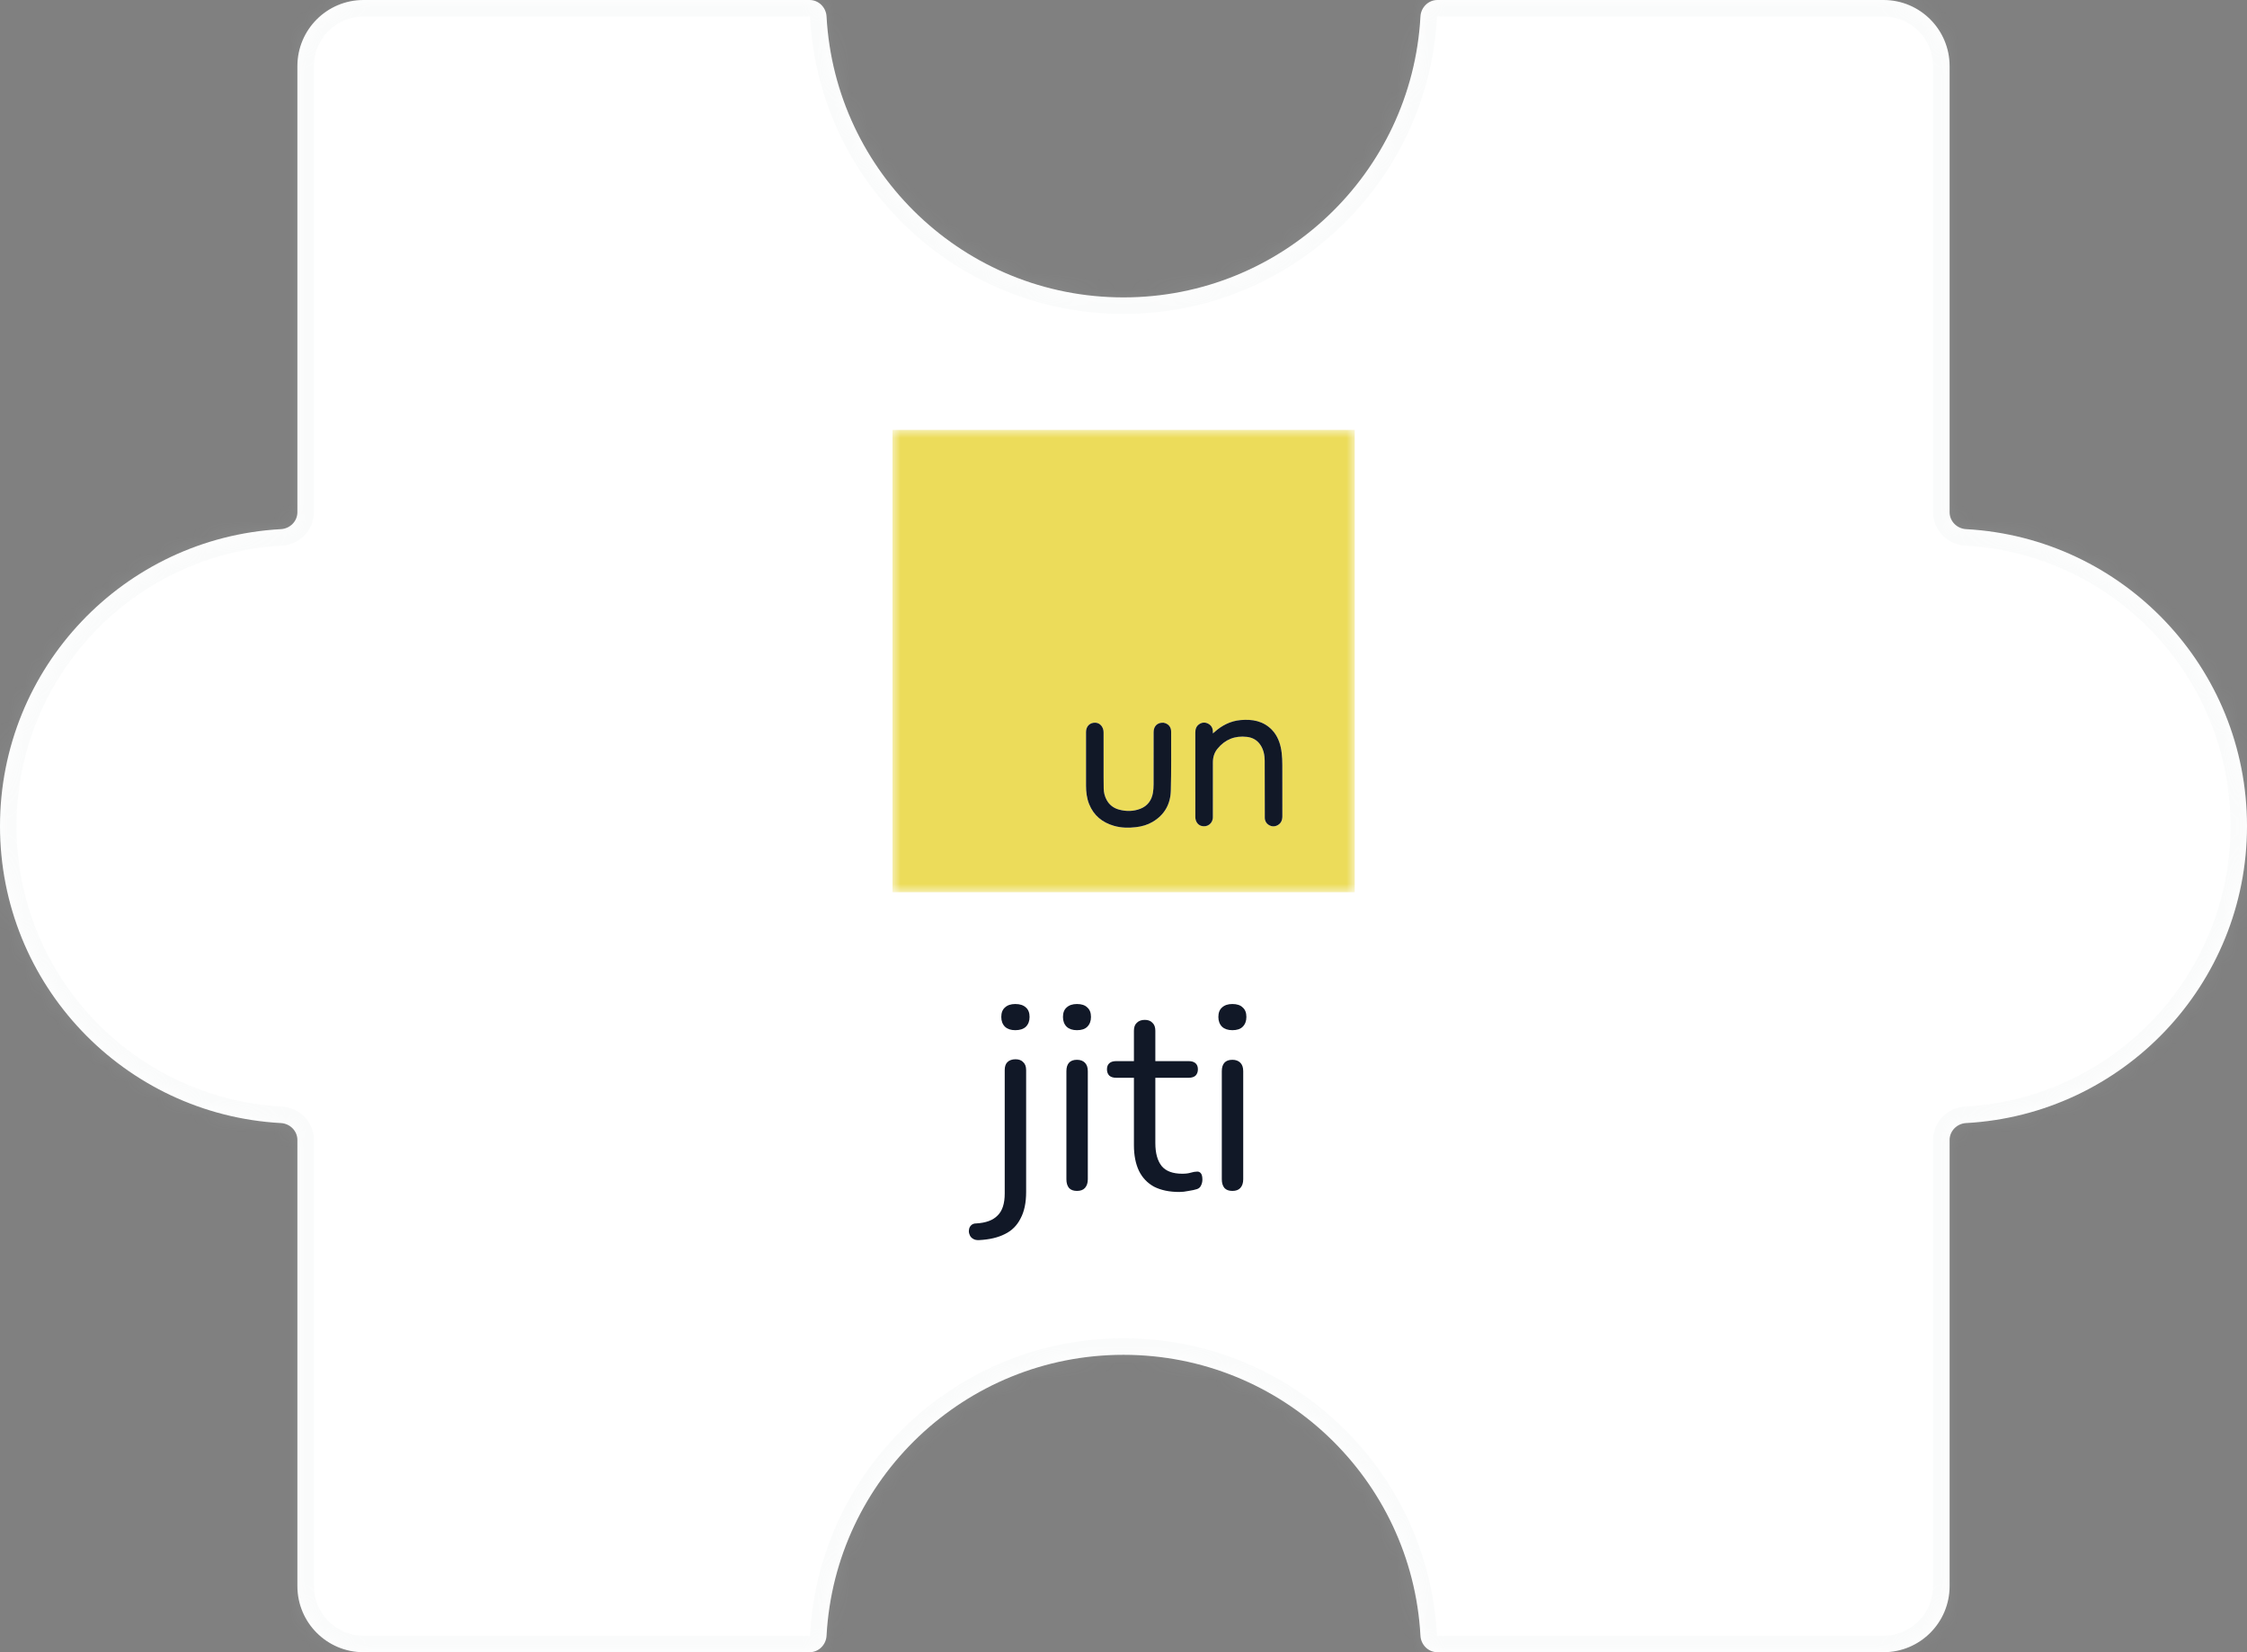<svg width="136" height="100" viewBox="0 0 136 100" fill="none" xmlns="http://www.w3.org/2000/svg">
<rect x="0" y="0" width="136" height="100" fill="#808080" stroke="none"/>
<mask id="path-1-inside-1_232_5334" fill="white">
<path fill-rule="evenodd" clip-rule="evenodd" d="M87 0C86.448 0 86.003 0.448 85.973 1C85.454 10.476 77.606 18 68 18C58.394 18 50.546 10.476 50.027 1C49.997 0.448 49.552 0 49 0L22 0C19.791 0 18 1.791 18 4L18 31C18 31.552 17.552 31.997 17 32.027C7.524 32.546 0 40.394 0 50C0 59.606 7.524 67.454 17 67.973C17.552 68.003 18 68.448 18 69L18 96C18 98.209 19.791 100 22 100L49 100C49.552 100 49.997 99.552 50.027 99C50.546 89.524 58.394 82 68 82C77.606 82 85.454 89.524 85.973 99C86.003 99.552 86.448 100 87 100H114C116.209 100 118 98.209 118 96L118 69C118 68.448 118.448 68.003 119 67.973C128.476 67.454 136 59.606 136 50C136 40.394 128.476 32.546 119 32.027C118.448 31.997 118 31.552 118 31L118 4C118 1.791 116.209 0 114 0L87 0Z"/>
</mask>
<path fill-rule="evenodd" clip-rule="evenodd" d="M87 0C86.448 0 86.003 0.448 85.973 1C85.454 10.476 77.606 18 68 18C58.394 18 50.546 10.476 50.027 1C49.997 0.448 49.552 0 49 0L22 0C19.791 0 18 1.791 18 4L18 31C18 31.552 17.552 31.997 17 32.027C7.524 32.546 0 40.394 0 50C0 59.606 7.524 67.454 17 67.973C17.552 68.003 18 68.448 18 69L18 96C18 98.209 19.791 100 22 100L49 100C49.552 100 49.997 99.552 50.027 99C50.546 89.524 58.394 82 68 82C77.606 82 85.454 89.524 85.973 99C86.003 99.552 86.448 100 87 100H114C116.209 100 118 98.209 118 96L118 69C118 68.448 118.448 68.003 119 67.973C128.476 67.454 136 59.606 136 50C136 40.394 128.476 32.546 119 32.027C118.448 31.997 118 31.552 118 31L118 4C118 1.791 116.209 0 114 0L87 0Z" fill="white"/>
<path d="M18 4L17 4L17 4L18 4ZM18 96L17 96V96H18ZM119 32.027L119.055 31.029L119 32.027ZM119 67.973L119.055 68.971L119 67.973ZM50.027 99L49.029 98.945L50.027 99ZM18 31L17 31L18 31ZM17 32.027L16.945 31.029L17 32.027ZM17 67.973L16.945 68.971L17 67.973ZM18 69L17 69L18 69ZM85.973 99L84.974 99.055L85.973 99ZM85.973 1L84.974 0.945L85.973 1ZM68 19C78.14 19 86.424 11.058 86.971 1.055L84.974 0.945C84.484 9.894 77.072 17 68 17V19ZM49.029 1.055C49.577 11.058 57.86 19 68 19V17C58.928 17 51.516 9.894 51.026 0.945L49.029 1.055ZM22 1L49 1V-1L22 -1V1ZM19 4C19 2.343 20.343 1 22 1V-1C19.239 -1 17 1.239 17 4L19 4ZM19 31L19 4L17 4L17 31L19 31ZM1 50C1 40.928 8.106 33.516 17.055 33.026L16.945 31.029C6.942 31.576 -1 39.86 -1 50H1ZM17.055 66.974C8.106 66.484 1 59.072 1 50H-1C-1 60.14 6.942 68.424 16.945 68.971L17.055 66.974ZM19 96L19 69L17 69L17 96L19 96ZM22 99C20.343 99 19 97.657 19 96H17C17 98.761 19.239 101 22 101L22 99ZM49 99L22 99L22 101L49 101V99ZM68 81C57.86 81 49.577 88.942 49.029 98.945L51.026 99.055C51.516 90.106 58.928 83 68 83V81ZM86.971 98.945C86.424 88.942 78.14 81 68 81V83C77.072 83 84.484 90.106 84.974 99.055L86.971 98.945ZM114 99H87V101H114V99ZM117 96C117 97.657 115.657 99 114 99V101C116.761 101 119 98.761 119 96H117ZM117 69L117 96H119L119 69H117ZM135 50C135 59.072 127.894 66.484 118.945 66.974L119.055 68.971C129.058 68.424 137 60.14 137 50H135ZM118.945 33.026C127.894 33.516 135 40.928 135 50H137C137 39.86 129.058 31.576 119.055 31.029L118.945 33.026ZM117 4L117 31H119L119 4H117ZM114 1C115.657 1 117 2.343 117 4H119C119 1.239 116.761 -1 114 -1V1ZM87 1L114 1V-1L87 -1V1ZM119.055 31.029C119.033 31.028 119.016 31.019 119.006 31.008C119.001 31.003 119 31 119 31C119 31 119 31 119 31.001C119 31.001 119 31.001 119 31H117C117 32.118 117.899 32.968 118.945 33.026L119.055 31.029ZM119 69C119 68.999 119 68.999 119 68.999C119 69 119 69 119 69C119 69 119.001 68.997 119.006 68.992C119.016 68.981 119.033 68.972 119.055 68.971L118.945 66.974C117.899 67.031 117 67.882 117 69H119ZM49 101C50.118 101 50.968 100.101 51.026 99.055L49.029 98.945C49.028 98.967 49.019 98.984 49.008 98.994C49.003 98.999 49 99 49 99C49 99 49 99 49.001 99C49.001 99 49.001 99 49 99V101ZM17 31C17 31.001 17 31.001 17 31.001C17 31 17 31 17 31C17 31 16.999 31.003 16.994 31.008C16.984 31.019 16.967 31.028 16.945 31.029L17.055 33.026C18.101 32.968 19 32.118 19 31L17 31ZM16.945 68.971C16.967 68.972 16.984 68.981 16.994 68.992C16.999 68.997 17 69 17 69C17 69 17 69 17 68.999C17 68.999 17 68.999 17 69L19 69C19 67.882 18.101 67.031 17.055 66.974L16.945 68.971ZM51.026 0.945C50.968 -0.101 50.118 -1 49 -1V1C49.001 1 49.001 1 49.001 1C49 1 49 1 49 1C49 1 49.003 1.001 49.008 1.006C49.019 1.016 49.028 1.033 49.029 1.055L51.026 0.945ZM84.974 99.055C85.031 100.101 85.882 101 87 101V99C86.999 99 86.999 99 86.999 99C87 99 87 99 87 99C87 99 86.997 98.999 86.992 98.994C86.981 98.984 86.972 98.967 86.971 98.945L84.974 99.055ZM86.971 1.055C86.972 1.033 86.981 1.016 86.992 1.006C86.997 1.001 87 1 87 1C87 1 87 1 86.999 1C86.999 1 86.999 1 87 1V-1C85.882 -1 85.031 -0.101 84.974 0.945L86.971 1.055Z" fill="#D1D5DB" fill-opacity="0.1" mask="url(#path-1-inside-1_232_5334)"/>
<path d="M59.275 75.056C59.115 75.067 58.987 75.04 58.891 74.976C58.784 74.912 58.715 74.827 58.683 74.72C58.64 74.624 58.63 74.523 58.651 74.416C58.661 74.32 58.704 74.235 58.779 74.16C58.853 74.085 58.955 74.048 59.083 74.048C59.669 74.016 60.102 73.856 60.379 73.568C60.667 73.291 60.811 72.848 60.811 72.24V64.768C60.811 64.555 60.864 64.395 60.971 64.288C61.088 64.171 61.254 64.112 61.467 64.112C61.669 64.112 61.824 64.171 61.931 64.288C62.048 64.395 62.107 64.555 62.107 64.768V72.144C62.107 72.795 61.995 73.328 61.771 73.744C61.557 74.171 61.243 74.485 60.827 74.688C60.411 74.901 59.894 75.024 59.275 75.056ZM61.451 62.352C61.184 62.352 60.976 62.283 60.827 62.144C60.678 61.995 60.603 61.797 60.603 61.552C60.603 61.296 60.678 61.104 60.827 60.976C60.976 60.837 61.184 60.768 61.451 60.768C61.728 60.768 61.941 60.837 62.091 60.976C62.24 61.104 62.315 61.296 62.315 61.552C62.315 61.797 62.24 61.995 62.091 62.144C61.941 62.283 61.728 62.352 61.451 62.352ZM65.184 72.08C64.971 72.08 64.811 72.021 64.704 71.904C64.597 71.776 64.544 71.6 64.544 71.376V64.832C64.544 64.608 64.597 64.437 64.704 64.32C64.811 64.203 64.971 64.144 65.184 64.144C65.387 64.144 65.547 64.203 65.664 64.32C65.781 64.437 65.84 64.608 65.84 64.832V71.376C65.84 71.6 65.781 71.776 65.664 71.904C65.558 72.021 65.397 72.08 65.184 72.08ZM65.184 62.352C64.918 62.352 64.71 62.283 64.56 62.144C64.411 61.995 64.336 61.797 64.336 61.552C64.336 61.296 64.411 61.104 64.56 60.976C64.71 60.837 64.918 60.768 65.184 60.768C65.462 60.768 65.669 60.837 65.808 60.976C65.957 61.104 66.032 61.296 66.032 61.552C66.032 61.797 65.957 61.995 65.808 62.144C65.669 62.283 65.462 62.352 65.184 62.352ZM71.383 72.144C70.775 72.144 70.263 72.037 69.847 71.824C69.442 71.6 69.138 71.28 68.935 70.864C68.732 70.437 68.631 69.92 68.631 69.312V65.232H67.559C67.377 65.232 67.239 65.189 67.143 65.104C67.047 65.008 66.999 64.88 66.999 64.72C66.999 64.56 67.047 64.437 67.143 64.352C67.239 64.267 67.377 64.224 67.559 64.224H68.631V62.384C68.631 62.171 68.689 62.011 68.807 61.904C68.924 61.787 69.084 61.728 69.287 61.728C69.49 61.728 69.644 61.787 69.751 61.904C69.868 62.011 69.927 62.171 69.927 62.384V64.224H71.943C72.124 64.224 72.263 64.267 72.359 64.352C72.455 64.437 72.503 64.56 72.503 64.72C72.503 64.88 72.455 65.008 72.359 65.104C72.263 65.189 72.124 65.232 71.943 65.232H69.927V69.184C69.927 69.792 70.055 70.256 70.311 70.576C70.567 70.885 70.983 71.04 71.559 71.04C71.761 71.04 71.932 71.019 72.071 70.976C72.22 70.933 72.343 70.912 72.439 70.912C72.535 70.901 72.615 70.933 72.679 71.008C72.743 71.083 72.775 71.211 72.775 71.392C72.775 71.52 72.748 71.637 72.695 71.744C72.652 71.851 72.572 71.925 72.455 71.968C72.327 72.011 72.156 72.048 71.943 72.08C71.74 72.123 71.553 72.144 71.383 72.144ZM74.59 72.08C74.377 72.08 74.217 72.021 74.11 71.904C74.004 71.776 73.95 71.6 73.95 71.376V64.832C73.95 64.608 74.004 64.437 74.11 64.32C74.217 64.203 74.377 64.144 74.59 64.144C74.793 64.144 74.953 64.203 75.07 64.32C75.188 64.437 75.246 64.608 75.246 64.832V71.376C75.246 71.6 75.188 71.776 75.07 71.904C74.964 72.021 74.804 72.08 74.59 72.08ZM74.59 62.352C74.324 62.352 74.116 62.283 73.966 62.144C73.817 61.995 73.742 61.797 73.742 61.552C73.742 61.296 73.817 61.104 73.966 60.976C74.116 60.837 74.324 60.768 74.59 60.768C74.868 60.768 75.076 60.837 75.214 60.976C75.364 61.104 75.438 61.296 75.438 61.552C75.438 61.797 75.364 61.995 75.214 62.144C75.076 62.283 74.868 62.352 74.59 62.352Z" fill="#111827"/>
<g clip-path="url(#clip0_232_5334)">
<mask id="mask0_232_5334" style="mask-type:luminance" maskUnits="userSpaceOnUse" x="54" y="26" width="28" height="28">
<path d="M82 26H54V54H82V26Z" fill="white"/>
</mask>
<g mask="url(#mask0_232_5334)">
<path d="M81.925 54.019C72.617 54.019 63.319 54.019 54.022 54.019C54.021 54.017 54.02 54.014 54.02 54.012C54.019 44.682 54.019 35.352 54.019 26.021C63.352 26.021 72.684 26.021 82.018 26.021C82.018 35.352 82.018 44.684 82.018 54.019C81.991 54.019 81.963 54.019 81.925 54.019ZM77.111 44.318C77.066 44.267 77.024 44.213 76.976 44.165C76.451 43.63 75.788 43.519 75.084 43.583C74.472 43.638 73.949 43.907 73.496 44.318C73.472 44.34 73.445 44.359 73.41 44.388C73.41 44.331 73.412 44.289 73.409 44.248C73.396 44.045 73.301 43.891 73.12 43.798C72.943 43.707 72.762 43.716 72.595 43.823C72.409 43.941 72.346 44.124 72.346 44.338C72.347 45.944 72.347 47.55 72.347 49.156C72.347 49.256 72.345 49.356 72.347 49.456C72.353 49.714 72.49 49.918 72.698 49.984C73.062 50.098 73.409 49.846 73.409 49.462C73.411 48.36 73.411 47.258 73.41 46.156C73.409 45.846 73.488 45.561 73.686 45.319C74.147 44.755 74.744 44.516 75.467 44.599C75.818 44.639 76.103 44.802 76.298 45.103C76.481 45.386 76.543 45.706 76.546 46.035C76.553 46.943 76.55 47.851 76.551 48.759C76.551 49.007 76.547 49.256 76.552 49.505C76.56 49.894 76.978 50.135 77.32 49.95C77.538 49.833 77.615 49.64 77.615 49.403C77.614 48.372 77.617 47.341 77.613 46.311C77.612 46.066 77.604 45.82 77.575 45.577C77.523 45.126 77.398 44.698 77.111 44.318ZM70.408 43.742C70.344 43.747 70.277 43.741 70.216 43.758C69.963 43.825 69.823 44.027 69.823 44.319C69.822 45.37 69.824 46.42 69.821 47.47C69.82 47.644 69.811 47.82 69.781 47.99C69.7 48.44 69.459 48.777 69.026 48.948C68.604 49.114 68.17 49.12 67.733 49.002C67.402 48.912 67.148 48.722 66.982 48.42C66.863 48.203 66.805 47.967 66.801 47.723C66.792 47.229 66.795 46.734 66.795 46.24C66.794 45.6 66.796 44.96 66.794 44.321C66.793 44.005 66.584 43.758 66.31 43.742C65.971 43.722 65.732 43.953 65.732 44.307C65.731 45.386 65.729 46.465 65.732 47.545C65.734 47.93 65.775 48.311 65.922 48.674C66.201 49.363 66.721 49.779 67.418 49.982C67.858 50.109 68.31 50.117 68.763 50.063C69.113 50.022 69.448 49.927 69.753 49.749C70.473 49.331 70.84 48.68 70.863 47.867C70.897 46.676 70.883 45.483 70.884 44.291C70.885 43.992 70.709 43.793 70.408 43.742Z" fill="#ECDC5A"/>
<path d="M77.114 44.323C77.398 44.698 77.523 45.126 77.575 45.577C77.604 45.82 77.612 46.066 77.613 46.311C77.617 47.341 77.614 48.372 77.615 49.403C77.615 49.64 77.538 49.833 77.32 49.95C76.978 50.135 76.56 49.894 76.552 49.505C76.547 49.256 76.551 49.007 76.551 48.759C76.55 47.851 76.553 46.943 76.546 46.035C76.543 45.706 76.481 45.386 76.298 45.103C76.103 44.802 75.818 44.639 75.467 44.599C74.744 44.516 74.147 44.755 73.686 45.319C73.488 45.561 73.409 45.846 73.41 46.156C73.411 47.258 73.411 48.36 73.409 49.462C73.409 49.846 73.062 50.098 72.698 49.984C72.49 49.918 72.353 49.714 72.347 49.456C72.345 49.356 72.347 49.256 72.347 49.156C72.347 47.55 72.347 45.944 72.346 44.338C72.346 44.124 72.409 43.941 72.595 43.823C72.762 43.716 72.943 43.707 73.12 43.798C73.301 43.891 73.396 44.044 73.409 44.248C73.412 44.289 73.41 44.331 73.41 44.388C73.445 44.359 73.472 44.34 73.496 44.318C73.949 43.907 74.472 43.638 75.084 43.583C75.788 43.519 76.451 43.63 76.976 44.165C77.024 44.213 77.066 44.267 77.114 44.323Z" fill="#111827"/>
<path d="M70.417 43.742C70.709 43.793 70.885 43.992 70.884 44.291C70.883 45.483 70.897 46.676 70.863 47.867C70.84 48.68 70.473 49.331 69.753 49.749C69.448 49.927 69.113 50.022 68.763 50.063C68.31 50.117 67.858 50.109 67.418 49.982C66.721 49.779 66.201 49.363 65.922 48.674C65.775 48.311 65.734 47.931 65.732 47.545C65.729 46.465 65.731 45.386 65.732 44.307C65.732 43.953 65.971 43.722 66.31 43.742C66.584 43.758 66.793 44.005 66.794 44.321C66.796 44.96 66.794 45.6 66.795 46.24C66.795 46.734 66.792 47.229 66.801 47.723C66.805 47.967 66.863 48.203 66.982 48.42C67.148 48.722 67.402 48.912 67.733 49.002C68.17 49.12 68.604 49.114 69.026 48.948C69.459 48.777 69.7 48.44 69.781 47.99C69.811 47.82 69.82 47.644 69.821 47.47C69.824 46.42 69.822 45.37 69.823 44.319C69.823 44.027 69.963 43.825 70.216 43.758C70.277 43.741 70.344 43.747 70.417 43.742Z" fill="#111827"/>
</g>
</g>
<defs>
<clipPath id="clip0_232_5334">
<rect width="28" height="28" fill="white" transform="translate(54 26)"/>
</clipPath>
</defs>
</svg>
